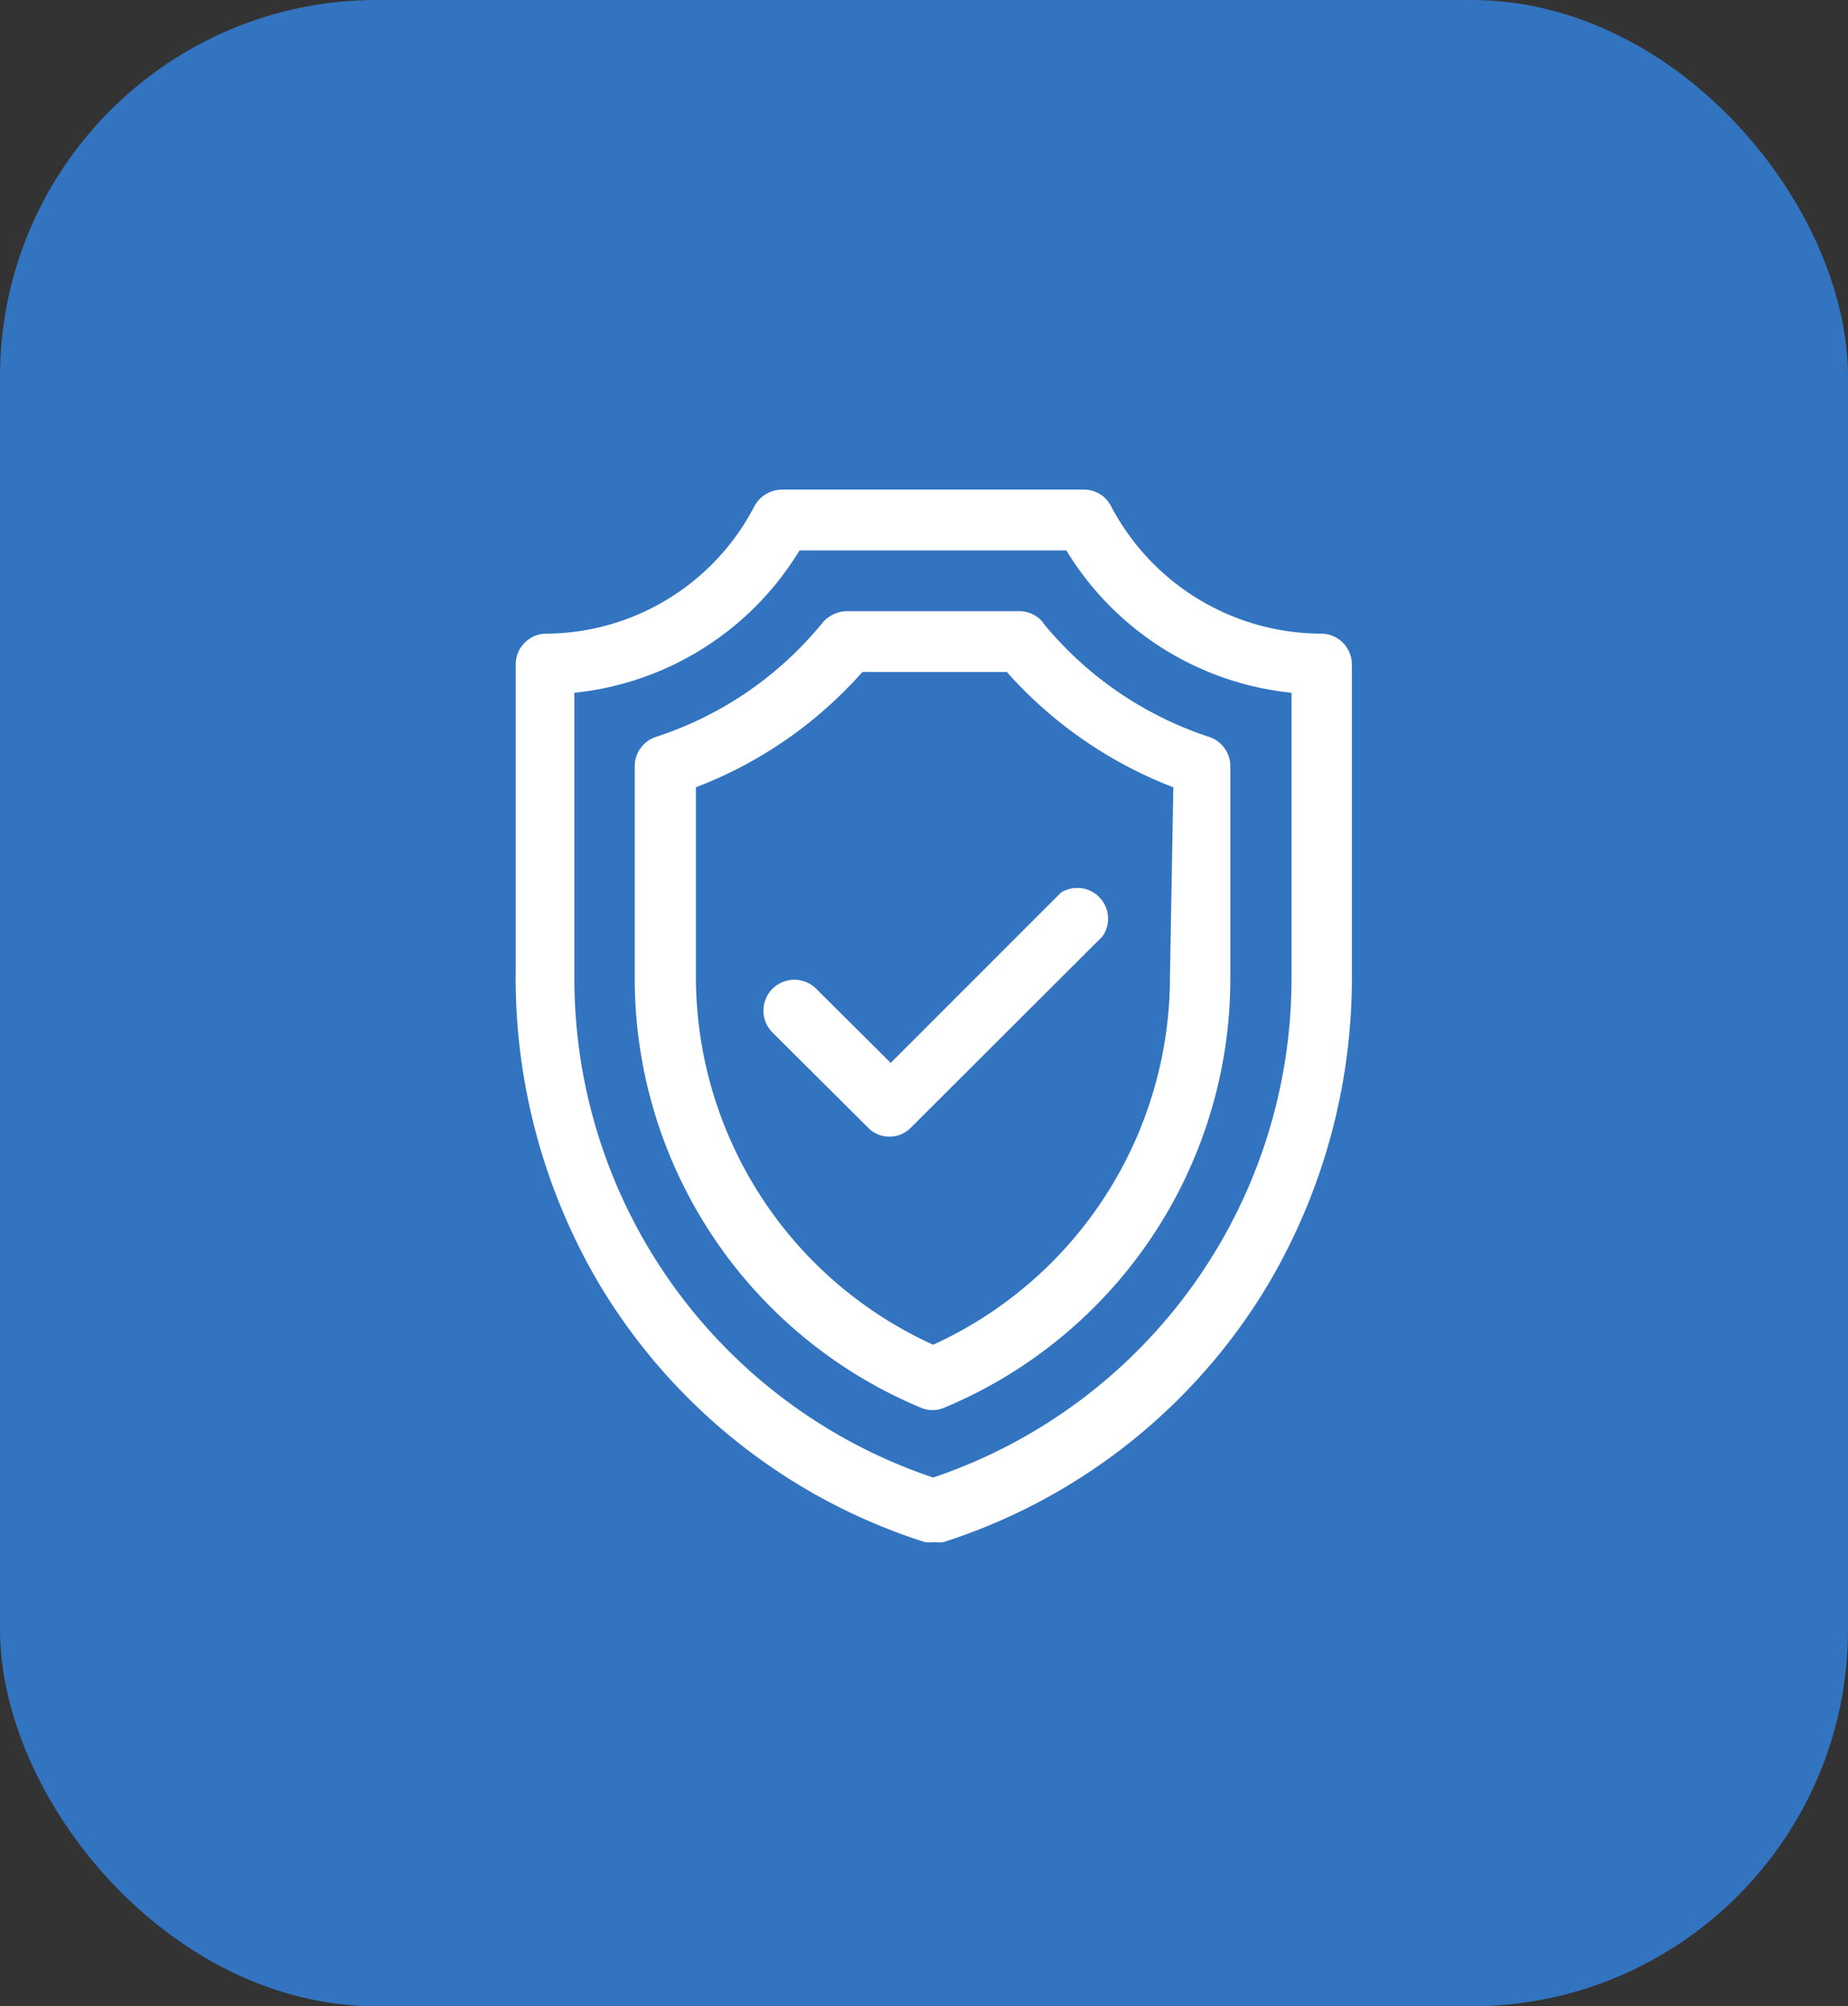 <svg id="Layer_1" data-name="Layer 1" xmlns="http://www.w3.org/2000/svg" viewBox="0 0 44.4 48.19"><rect x="0" y="0" width="44.4" height="48.19" fill="#333333" stroke="none"/><defs><style>.cls-1{fill:#3374c1;}.cls-2{fill:#fff;}</style></defs><rect class="cls-1" width="44.4" height="48.19" rx="9.05"/><path class="cls-2" d="M25.13,26a.74.74,0,1,0-1.05,1.05l2.31,2.3a.72.72,0,0,0,1,0l4.62-4.61a.74.74,0,0,0-1-1.05l-4.09,4.09Z" transform="translate(-5.52 -2.25)"/><path class="cls-2" d="M37.27,17.47a5.72,5.72,0,0,1-5.06-3.07.73.73,0,0,0-.65-.39H24.31a.76.76,0,0,0-.66.39,5.67,5.67,0,0,1-5,3.07.74.74,0,0,0-.74.74v7.38a14.47,14.47,0,0,0,2,7.49,14.09,14.09,0,0,0,7.83,6.21.91.91,0,0,0,.23,0,.83.83,0,0,0,.22,0A14.09,14.09,0,0,0,36,33.08a14.47,14.47,0,0,0,2-7.49V18.21a.74.74,0,0,0-.74-.74Zm-.72,8.27a12.65,12.65,0,0,1-8.61,12,12.64,12.64,0,0,1-8.62-12V18.89a7.19,7.19,0,0,0,5.41-3.42h6.41a7.19,7.19,0,0,0,5.41,3.42Z" transform="translate(-5.52 -2.25)"/><path class="cls-2" d="M30.58,17.2a.74.74,0,0,0-.57-.27H25.87a.79.79,0,0,0-.59.28,8.58,8.58,0,0,1-4,2.74.74.74,0,0,0-.51.71v5.06a11.17,11.17,0,0,0,6.87,10.34.72.72,0,0,0,.29.06.71.71,0,0,0,.28-.06,11.17,11.17,0,0,0,6.87-10.34V20.66a.74.74,0,0,0-.51-.71,8.63,8.63,0,0,1-4-2.75Zm3.05,8.49a9.72,9.72,0,0,1-5.69,8.86,9.71,9.71,0,0,1-5.7-8.86V21.16a10.2,10.2,0,0,0,4-2.77h3.47a10.27,10.27,0,0,0,4,2.77Z" transform="translate(-5.52 -2.25)"/></svg>